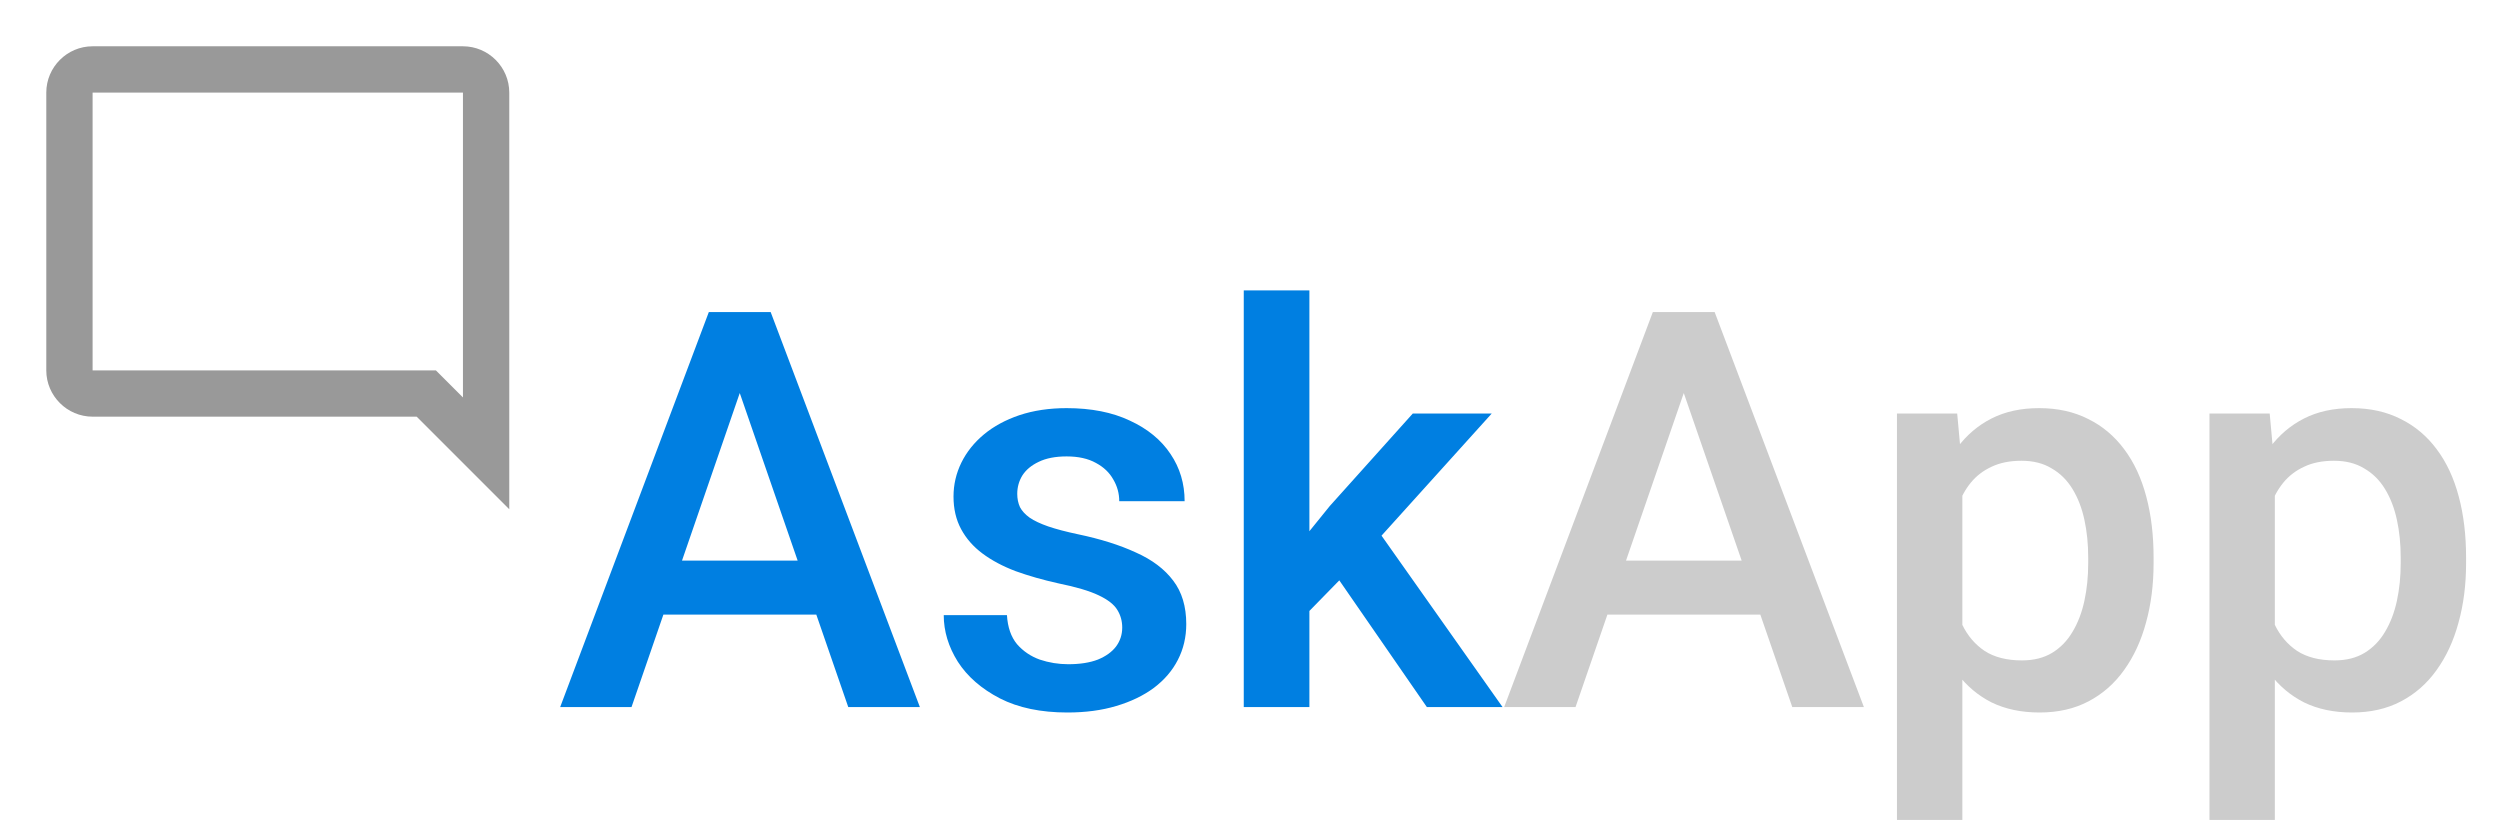 <svg
  width="99"
  height="33"
  viewBox="0 0 99 33"
  fill="none"
  xmlns="http://www.w3.org/2000/svg"
>
  <path
    d="M29.681 14.443L25.008 28H22.183L28.069 12.359H29.874L29.681 14.443ZM33.591 28L28.907 14.443L28.703 12.359H30.519L36.427 28H33.591ZM33.365 22.199V24.337H24.857V22.199H33.365ZM44.44 24.852C44.44 24.595 44.376 24.362 44.247 24.154C44.118 23.939 43.871 23.746 43.506 23.574C43.148 23.402 42.618 23.245 41.916 23.102C41.3 22.965 40.734 22.804 40.219 22.618C39.71 22.425 39.273 22.192 38.908 21.92C38.543 21.648 38.26 21.326 38.06 20.953C37.859 20.581 37.759 20.151 37.759 19.664C37.759 19.191 37.863 18.744 38.07 18.321C38.278 17.899 38.575 17.526 38.962 17.204C39.349 16.882 39.818 16.628 40.369 16.441C40.928 16.255 41.551 16.162 42.238 16.162C43.212 16.162 44.047 16.327 44.741 16.656C45.443 16.979 45.98 17.419 46.352 17.977C46.725 18.529 46.911 19.152 46.911 19.847H44.322C44.322 19.539 44.243 19.252 44.086 18.987C43.935 18.715 43.706 18.497 43.398 18.332C43.09 18.16 42.704 18.074 42.238 18.074C41.794 18.074 41.425 18.146 41.132 18.289C40.845 18.425 40.63 18.604 40.487 18.826C40.351 19.048 40.283 19.292 40.283 19.557C40.283 19.75 40.319 19.925 40.391 20.083C40.469 20.233 40.598 20.373 40.777 20.502C40.956 20.624 41.2 20.738 41.508 20.846C41.823 20.953 42.217 21.057 42.69 21.157C43.578 21.343 44.34 21.583 44.977 21.877C45.622 22.163 46.116 22.536 46.46 22.994C46.804 23.445 46.976 24.018 46.976 24.713C46.976 25.229 46.865 25.701 46.643 26.131C46.428 26.553 46.113 26.922 45.697 27.237C45.282 27.545 44.784 27.785 44.204 27.957C43.631 28.129 42.987 28.215 42.27 28.215C41.218 28.215 40.326 28.029 39.596 27.656C38.865 27.277 38.31 26.793 37.931 26.206C37.558 25.612 37.372 24.996 37.372 24.358H39.875C39.904 24.838 40.036 25.221 40.273 25.508C40.516 25.787 40.817 25.991 41.175 26.12C41.54 26.242 41.916 26.303 42.303 26.303C42.768 26.303 43.158 26.242 43.474 26.12C43.789 25.991 44.029 25.819 44.193 25.605C44.358 25.383 44.44 25.132 44.44 24.852ZM51.852 11.5V28H49.253V11.5H51.852ZM59.071 16.377L54.012 21.984L51.24 24.82L50.563 22.629L52.658 20.04L55.945 16.377H59.071ZM56.504 28L52.733 22.543L54.366 20.727L59.501 28H56.504Z"
    fill="#007FE1"
  />
  <path
    d="M67.064 14.443L62.391 28H59.565L65.452 12.359H67.257L67.064 14.443ZM70.974 28L66.29 14.443L66.086 12.359H67.901L73.81 28H70.974ZM70.748 22.199V24.337H62.24V22.199H70.748ZM77.709 18.611V32.469H75.12V16.377H77.505L77.709 18.611ZM85.282 22.081V22.307C85.282 23.152 85.182 23.936 84.981 24.659C84.788 25.375 84.498 26.002 84.111 26.539C83.732 27.069 83.263 27.481 82.704 27.774C82.145 28.068 81.501 28.215 80.77 28.215C80.047 28.215 79.413 28.082 78.869 27.817C78.332 27.545 77.877 27.162 77.505 26.668C77.132 26.174 76.832 25.594 76.603 24.928C76.38 24.255 76.223 23.517 76.13 22.715V21.845C76.223 20.992 76.38 20.219 76.603 19.524C76.832 18.83 77.132 18.232 77.505 17.73C77.877 17.229 78.332 16.842 78.869 16.57C79.406 16.298 80.033 16.162 80.749 16.162C81.48 16.162 82.128 16.305 82.693 16.592C83.259 16.871 83.735 17.272 84.122 17.795C84.509 18.311 84.799 18.934 84.992 19.664C85.186 20.387 85.282 21.193 85.282 22.081ZM82.693 22.307V22.081C82.693 21.544 82.643 21.046 82.543 20.588C82.443 20.122 82.285 19.714 82.07 19.363C81.856 19.012 81.58 18.74 81.243 18.547C80.914 18.346 80.516 18.246 80.051 18.246C79.592 18.246 79.199 18.325 78.869 18.482C78.54 18.633 78.264 18.844 78.042 19.116C77.82 19.388 77.648 19.707 77.526 20.072C77.405 20.43 77.319 20.821 77.269 21.243V23.327C77.355 23.843 77.501 24.315 77.709 24.745C77.917 25.175 78.21 25.519 78.59 25.776C78.977 26.027 79.471 26.152 80.072 26.152C80.538 26.152 80.935 26.052 81.265 25.852C81.594 25.651 81.863 25.375 82.07 25.024C82.285 24.666 82.443 24.255 82.543 23.789C82.643 23.324 82.693 22.829 82.693 22.307ZM90.084 18.611V32.469H87.495V16.377H89.88L90.084 18.611ZM97.657 22.081V22.307C97.657 23.152 97.557 23.936 97.356 24.659C97.163 25.375 96.873 26.002 96.486 26.539C96.107 27.069 95.638 27.481 95.079 27.774C94.52 28.068 93.876 28.215 93.145 28.215C92.422 28.215 91.788 28.082 91.244 27.817C90.707 27.545 90.252 27.162 89.88 26.668C89.507 26.174 89.207 25.594 88.978 24.928C88.755 24.255 88.598 23.517 88.505 22.715V21.845C88.598 20.992 88.755 20.219 88.978 19.524C89.207 18.83 89.507 18.232 89.88 17.73C90.252 17.229 90.707 16.842 91.244 16.57C91.781 16.298 92.408 16.162 93.124 16.162C93.855 16.162 94.503 16.305 95.068 16.592C95.634 16.871 96.11 17.272 96.497 17.795C96.884 18.311 97.174 18.934 97.367 19.664C97.561 20.387 97.657 21.193 97.657 22.081ZM95.068 22.307V22.081C95.068 21.544 95.018 21.046 94.918 20.588C94.818 20.122 94.66 19.714 94.445 19.363C94.231 19.012 93.955 18.74 93.618 18.547C93.289 18.346 92.891 18.246 92.426 18.246C91.967 18.246 91.574 18.325 91.244 18.482C90.915 18.633 90.639 18.844 90.417 19.116C90.195 19.388 90.023 19.707 89.901 20.072C89.78 20.43 89.694 20.821 89.644 21.243V23.327C89.73 23.843 89.876 24.315 90.084 24.745C90.292 25.175 90.585 25.519 90.965 25.776C91.352 26.027 91.846 26.152 92.447 26.152C92.913 26.152 93.31 26.052 93.64 25.852C93.969 25.651 94.238 25.375 94.445 25.024C94.66 24.666 94.818 24.255 94.918 23.789C95.018 23.324 95.068 22.829 95.068 22.307Z"
    fill="#CCCCCC"
  />
  <path
    d="M18.333 15.739L17.261 14.667H3.667V3.667H18.333V15.739ZM18.333 1.833H3.667C2.658 1.833 1.833 2.658 1.833 3.667V14.667C1.833 15.675 2.658 16.5 3.667 16.5H16.5L20.167 20.167V3.667C20.167 2.658 19.342 1.833 18.333 1.833Z"
    fill="#999999"
  />
</svg>
